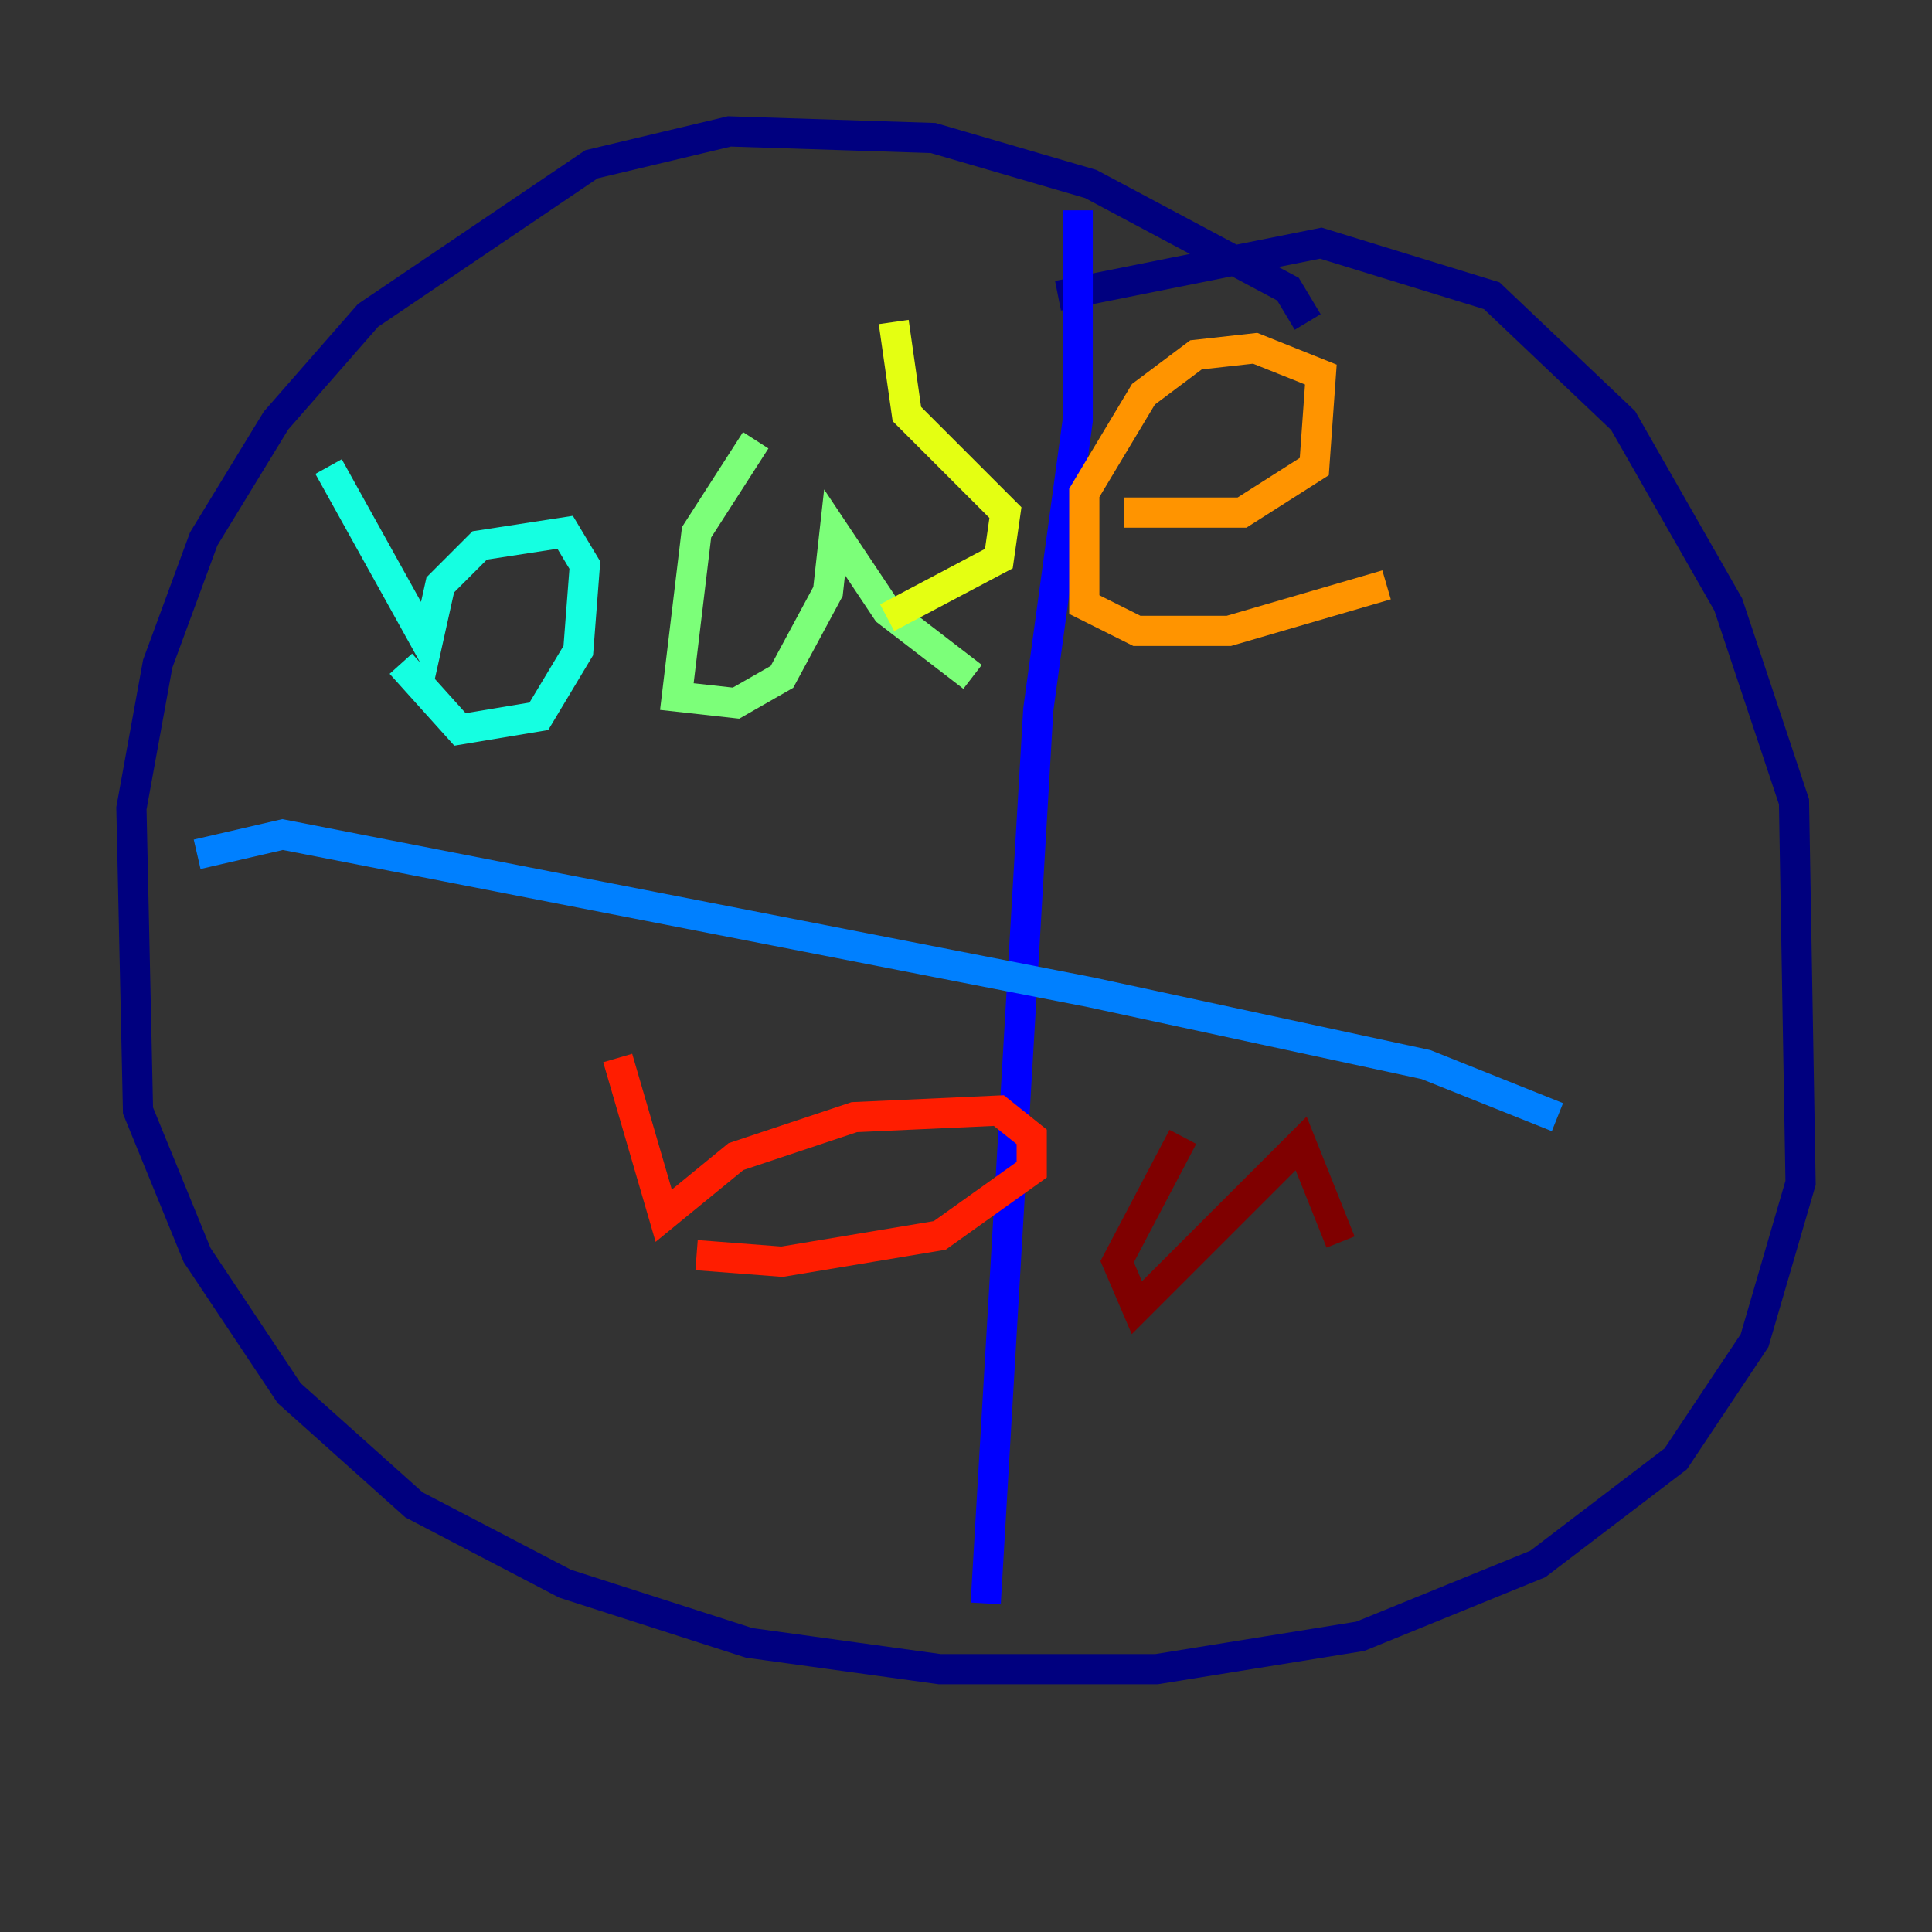 <?xml version="1.0" encoding="utf-8" ?>
<svg baseProfile="tiny" height="128" version="1.2" viewBox="0,0,128,128" width="128" xmlns="http://www.w3.org/2000/svg" xmlns:ev="http://www.w3.org/2001/xml-events" xmlns:xlink="http://www.w3.org/1999/xlink"><rect x="0" y="0" width="128" height="128" fill="#333333" stroke="none"/><defs /><polyline fill="none" points="86.639,21.333 85.333,19.157 72.272,12.191 61.823,9.143 48.327,8.707 39.184,10.884 24.381,20.898 18.286,27.864 13.497,35.701 10.449,43.973 8.707,53.551 9.143,73.578 13.061,83.156 19.157,92.299 27.429,99.701 37.442,104.925 49.633,108.844 62.258,110.585 76.626,110.585 90.122,108.408 101.878,103.619 111.02,96.653 116.245,88.816 119.293,78.367 118.857,53.116 114.503,40.054 107.537,27.864 98.83,19.592 87.51,16.109 70.095,19.592" stroke="#00007f" stroke-width="2" /><polyline fill="none" points="71.401,13.932 71.401,27.864 68.789,47.02 65.306,106.231" stroke="#0000ff" stroke-width="2" /><polyline fill="none" points="13.061,56.599 18.721,55.292 72.272,65.742 94.476,70.531 103.184,74.014" stroke="#0080ff" stroke-width="2" /><polyline fill="none" points="21.769,30.912 28.299,42.667 29.17,38.748 31.782,36.136 37.442,35.265 38.748,37.442 38.313,43.102 35.701,47.456 30.476,48.327 26.558,43.973" stroke="#15ffe1" stroke-width="2" /><polyline fill="none" points="50.068,29.17 46.15,35.265 44.843,46.15 48.762,46.585 51.809,44.843 54.857,39.184 55.292,35.265 58.776,40.49 64.435,44.843" stroke="#7cff79" stroke-width="2" /><polyline fill="none" points="59.211,21.333 60.082,27.429 66.612,33.959 66.177,37.007 58.776,40.925" stroke="#e4ff12" stroke-width="2" /><polyline fill="none" points="74.449,33.959 82.286,33.959 87.075,30.912 87.51,24.816 83.156,23.075 79.238,23.51 75.755,26.122 71.837,32.653 71.837,40.054 75.32,41.796 81.415,41.796 91.864,38.748" stroke="#ff9400" stroke-width="2" /><polyline fill="none" points="40.925,70.095 43.973,80.544 48.762,76.626 56.599,74.014 66.177,73.578 68.354,75.32 68.354,77.497 62.258,81.85 51.809,83.592 46.15,83.156" stroke="#ff1d00" stroke-width="2" /><polyline fill="none" points="78.367,75.32 74.014,83.592 75.32,86.639 86.204,75.755 88.816,82.286" stroke="#7f0000" stroke-width="2" /></svg>